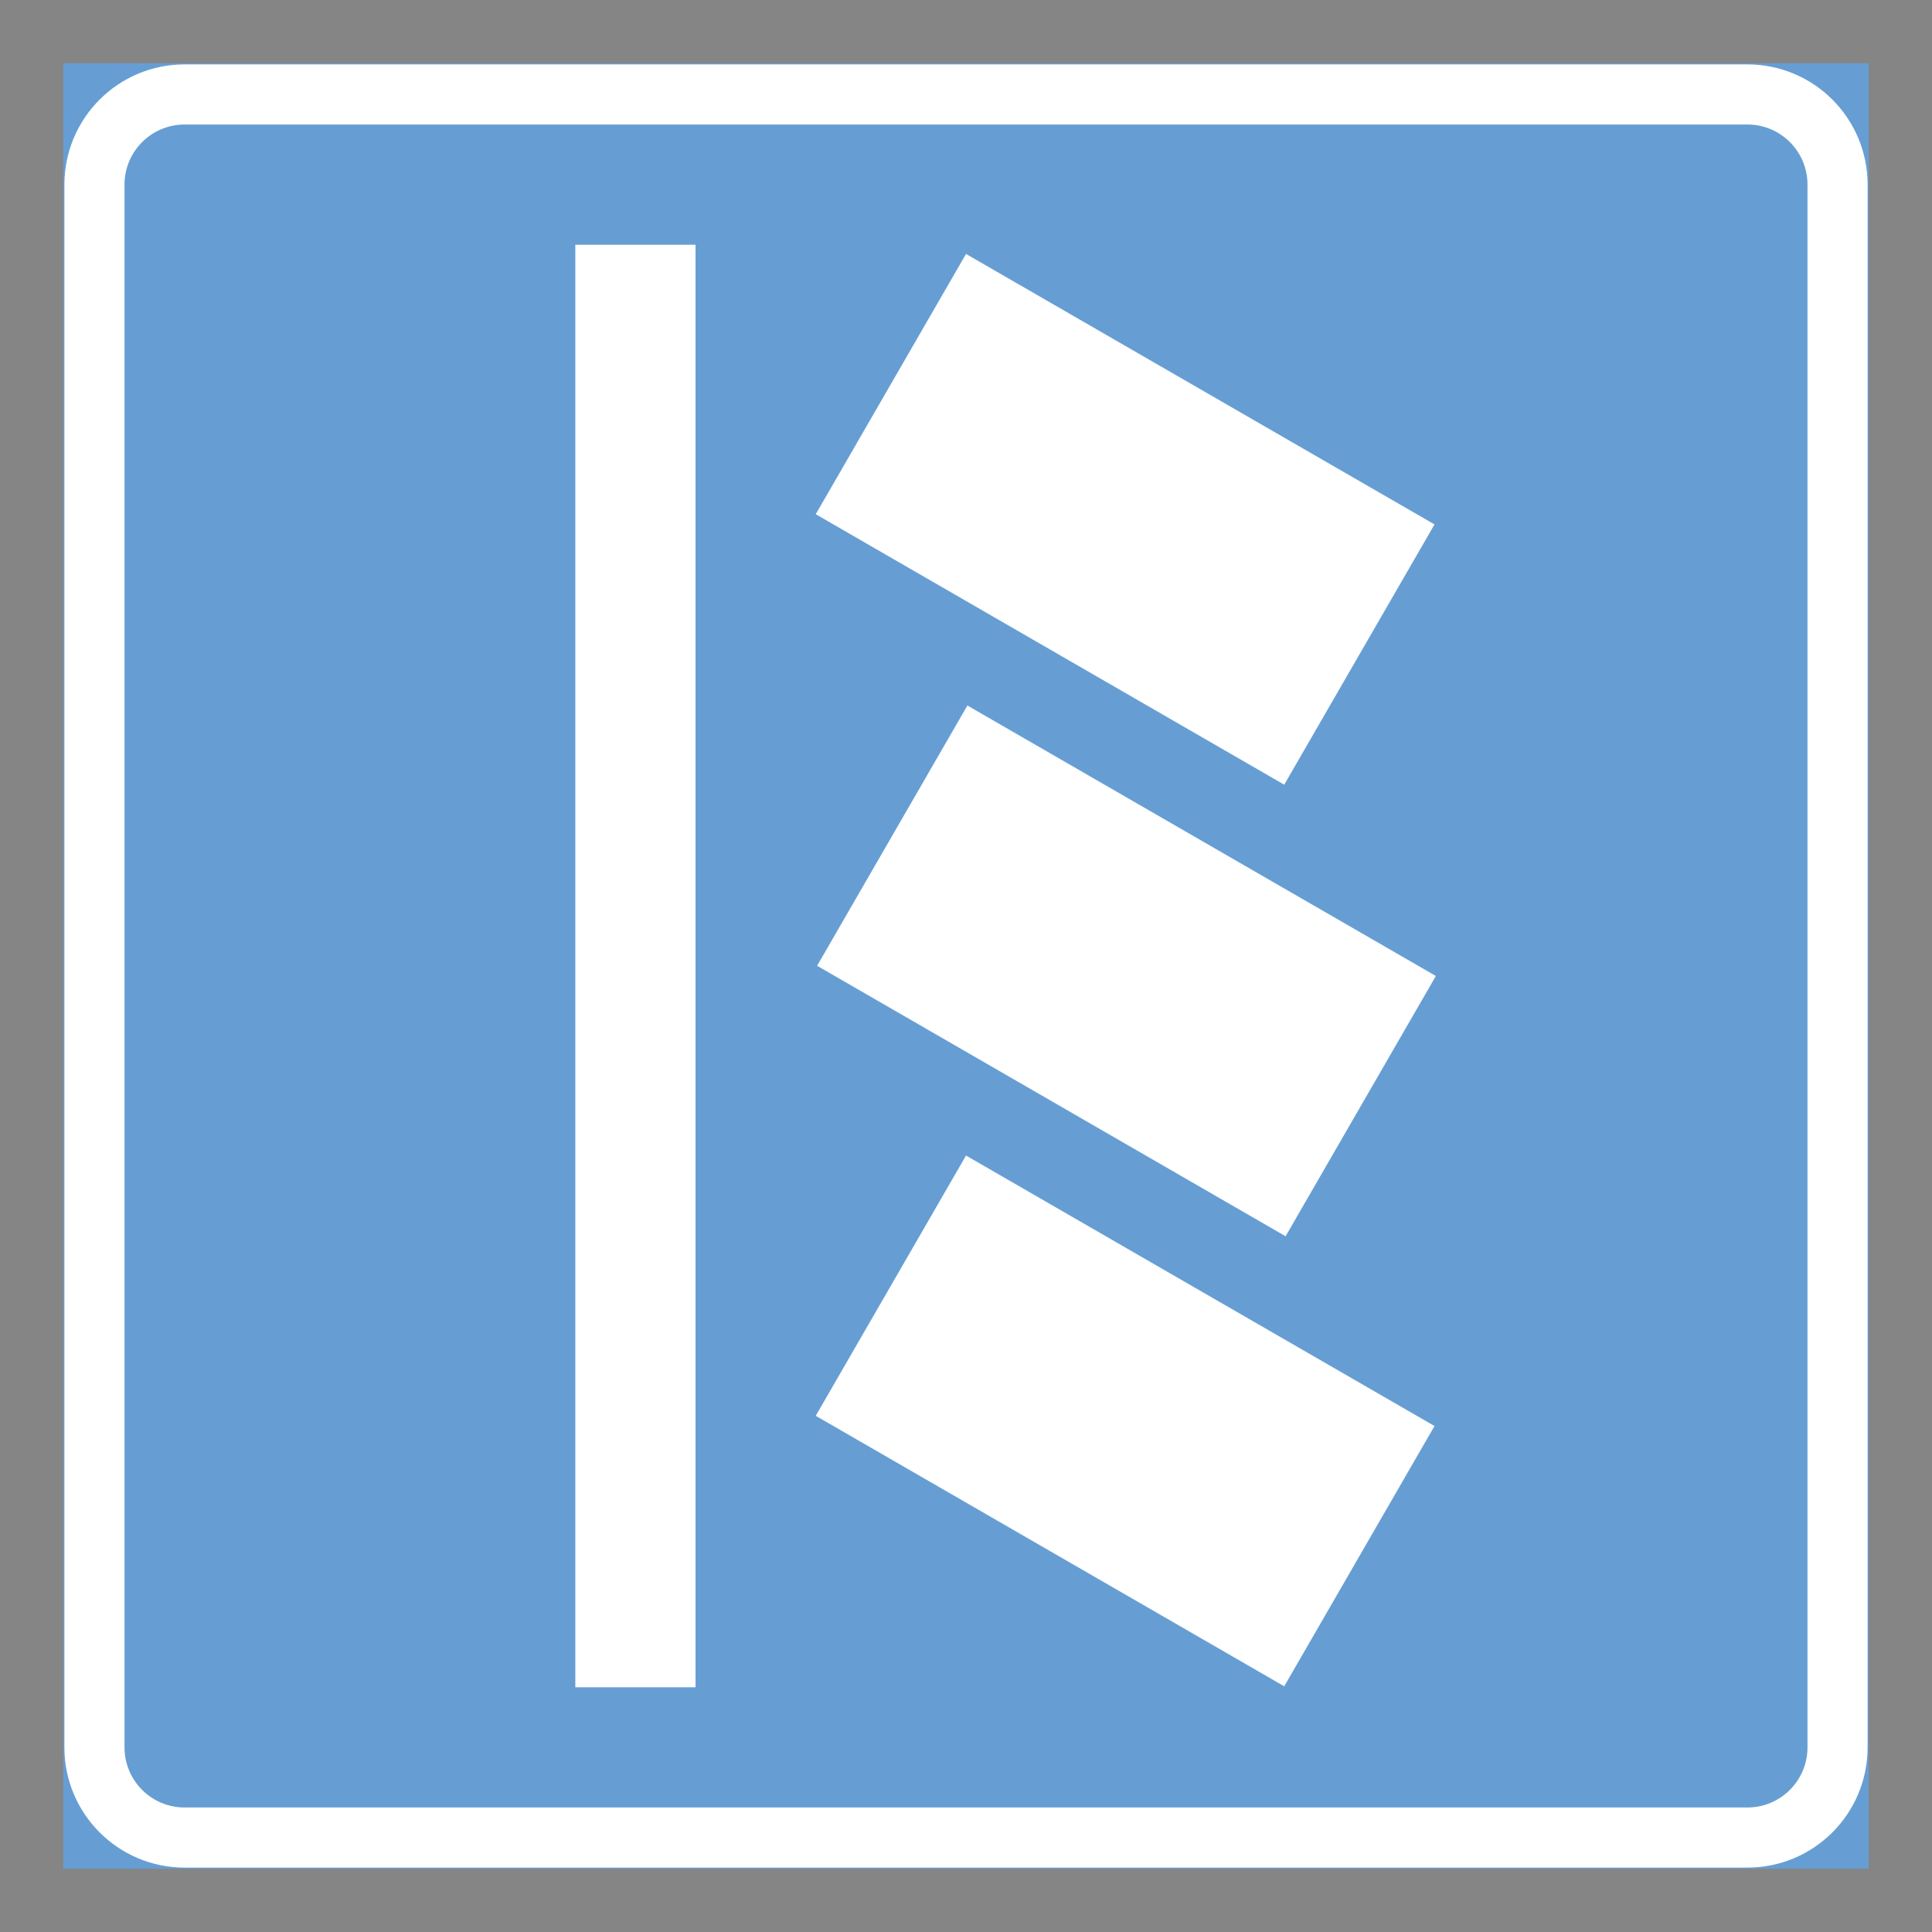 <ns0:svg xmlns:ns0="http://www.w3.org/2000/svg" version="1.1" id="Layer_1" x="0px" y="0px" width="425.197px" height="425.196px" viewBox="0 0 425.197 425.196" style="enable-background:new 0 0 425.197 425.196;" xml:space="preserve" opacity="0.6">
<ns0:rect x="0" y="0" width="425.197" height="425.196" fill="#333333" stroke="none"/>
<ns0:g id="LWPOLYLINE_3_">
	
		<ns0:rect x="14.174" y="14.173" style="fill:#005EB8;stroke:#005EB8;stroke-width:0.5;stroke-miterlimit:10;" width="396.849" height="396.851" />
</ns0:g>
<ns0:g id="LWPOLYLINE_5_">
	<ns0:path style="fill:#FFFFFF;" d="M14.174,40.629v343.938c0,14.611,11.846,26.457,26.456,26.457h343.938   c14.613,0,26.455-11.846,26.455-26.457V40.629c0-14.61-11.842-26.456-26.455-26.456H40.63   C26.02,14.173,14.174,26.019,14.174,40.629z" />
</ns0:g>
<ns0:g id="LWPOLYLINE_6_">
	<ns0:path style="fill:#005EB8;" d="M27.402,40.629v343.938c0,7.307,5.925,13.229,13.228,13.229h343.938   c7.311,0,13.227-5.923,13.227-13.229V40.629c0-7.305-5.916-13.228-13.227-13.228H40.63C33.327,27.401,27.402,33.324,27.402,40.629z   " />
</ns0:g>
<ns0:g id="LWPOLYLINE_12_">
	<ns0:polygon style="fill:#FFFFFF;" points="282.634,172.695 179.53,113.168 212.604,55.889 315.708,115.416  " />
</ns0:g>
<ns0:g id="LWPOLYLINE_13_">
	
		<ns0:rect x="188.396" y="180.61" transform="matrix(0.866 0.5 -0.5 0.866 140.058 -95.335)" style="fill:#FFFFFF;" width="119.055" height="66.142" />
</ns0:g>
<ns0:g id="LWPOLYLINE_14_">
	<ns0:polygon style="fill:#FFFFFF;" points="282.634,371.121 179.53,311.593 212.604,254.313 315.708,313.842  " />
</ns0:g>
<ns0:g id="LWPOLYLINE_15_">
	<ns0:rect x="126.618" y="53.859" style="fill:#FFFFFF;" width="26.456" height="317.479" />
</ns0:g>
</ns0:svg>